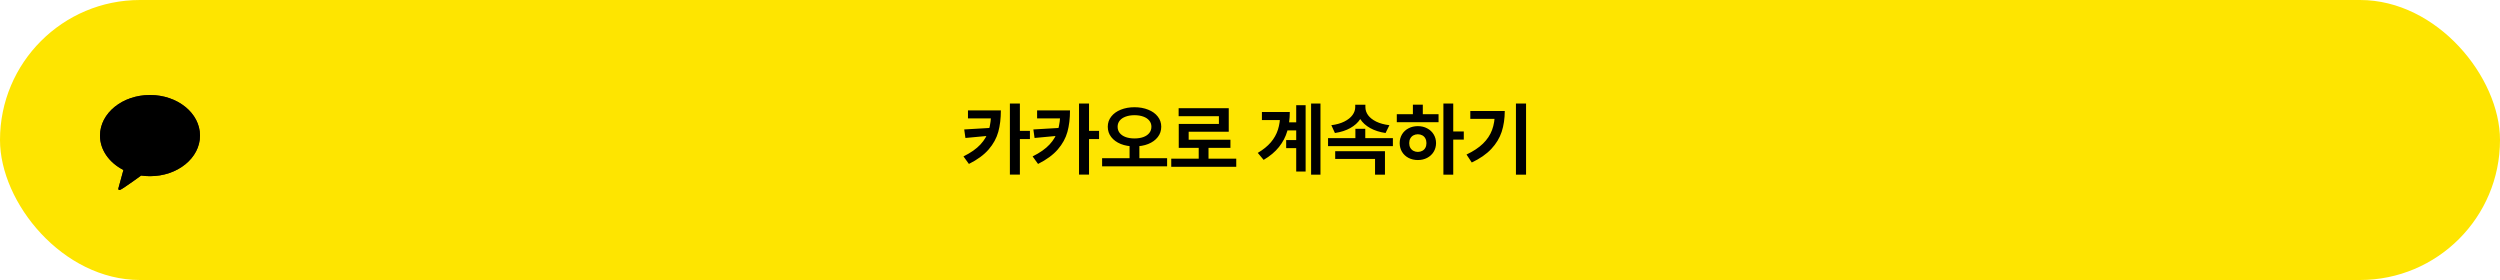 <svg width="500" height="56" viewBox="0 0 500 56" fill="none" xmlns="http://www.w3.org/2000/svg">
<rect width="500" height="56" rx="28" fill="#FEE500"/>
<path d="M200.172 22.078C200.172 23.693 200 25.125 199.656 26.375C199.312 27.625 198.672 28.794 197.734 29.883C196.802 30.966 195.484 31.935 193.781 32.789L192.695 31.281C194.148 30.562 195.279 29.768 196.086 28.898C196.893 28.029 197.451 27.073 197.758 26.031C198.07 24.99 198.229 23.758 198.234 22.336V22.078H200.172ZM199.422 23.68H193.594V22.078H199.422V23.68ZM193.086 27.594L192.844 25.891L198.273 25.57V27.109L193.086 27.594ZM203.977 34.914H201.977V20.703H203.977V34.914ZM205.984 27.812H203.461V26.172H205.984V27.812ZM214 22.078C214 23.693 213.828 25.125 213.484 26.375C213.141 27.625 212.5 28.794 211.562 29.883C210.63 30.966 209.312 31.935 207.609 32.789L206.523 31.281C207.977 30.562 209.107 29.768 209.914 28.898C210.721 28.029 211.279 27.073 211.586 26.031C211.898 24.99 212.057 23.758 212.062 22.336V22.078H214ZM213.25 23.68H207.422V22.078H213.25V23.68ZM206.914 27.594L206.672 25.891L212.102 25.57V27.109L206.914 27.594ZM217.805 34.914H215.805V20.703H217.805V34.914ZM219.812 27.812H217.289V26.172H219.812V27.812ZM227.875 31.977H225.914V28.703H227.875V31.977ZM226.898 21.445C227.914 21.445 228.828 21.609 229.641 21.938C230.458 22.26 231.096 22.719 231.555 23.312C232.018 23.901 232.25 24.578 232.25 25.344C232.25 26.13 232.018 26.82 231.555 27.414C231.096 28.008 230.461 28.469 229.648 28.797C228.836 29.12 227.919 29.279 226.898 29.273C225.883 29.279 224.969 29.12 224.156 28.797C223.349 28.469 222.714 28.008 222.25 27.414C221.786 26.82 221.555 26.13 221.555 25.344C221.555 24.578 221.786 23.901 222.25 23.312C222.714 22.719 223.349 22.26 224.156 21.938C224.969 21.609 225.883 21.445 226.898 21.445ZM226.898 23.039C226.237 23.039 225.651 23.133 225.141 23.32C224.63 23.503 224.232 23.768 223.945 24.117C223.664 24.466 223.523 24.875 223.523 25.344C223.523 25.833 223.664 26.255 223.945 26.609C224.232 26.958 224.628 27.227 225.133 27.414C225.643 27.596 226.232 27.688 226.898 27.688C227.57 27.688 228.159 27.596 228.664 27.414C229.174 27.227 229.57 26.958 229.852 26.609C230.138 26.255 230.281 25.833 230.281 25.344C230.281 24.875 230.138 24.466 229.852 24.117C229.57 23.768 229.174 23.503 228.664 23.32C228.154 23.133 227.565 23.039 226.898 23.039ZM233.422 33.273H220.422V31.641H233.422V33.273ZM247.25 33.359H234.25V31.727H247.25V33.359ZM241.703 32.406H239.742V29.031H241.703V32.406ZM245.75 26.352H237.734V28.781H235.75V24.789H243.781V23.242H235.727V21.641H245.75V26.352ZM246.086 29.57H235.75V27.953H246.086V29.57ZM260.227 26.086H257.305V24.469H260.227V26.086ZM260.18 29.625H257.234V28.016H260.18V29.625ZM264.094 34.938H262.219V20.703H264.094V34.938ZM261.125 34.312H259.242V21.039H261.125V34.312ZM257.961 22.406C257.956 23.807 257.786 25.081 257.453 26.227C257.12 27.372 256.568 28.43 255.797 29.398C255.031 30.362 254.008 31.221 252.727 31.977L251.555 30.578C252.638 29.938 253.508 29.234 254.164 28.469C254.82 27.698 255.294 26.854 255.586 25.938C255.883 25.021 256.034 23.979 256.039 22.812V22.406H257.961ZM256.703 24.008H252.383V22.406H256.703V24.008ZM278.578 29.227H265.609V27.633H278.578V29.227ZM273.055 28.32H271.078V25.758H273.055V28.32ZM272.742 21.422C272.737 22.297 272.505 23.094 272.047 23.812C271.589 24.526 270.927 25.125 270.062 25.609C269.198 26.094 268.172 26.424 266.984 26.602L266.266 25.039C267.281 24.914 268.151 24.669 268.875 24.305C269.599 23.94 270.141 23.508 270.5 23.008C270.865 22.508 271.047 21.979 271.047 21.422V20.953H272.742V21.422ZM273.078 21.422C273.078 22 273.258 22.539 273.617 23.039C273.982 23.534 274.523 23.961 275.242 24.32C275.966 24.674 276.846 24.914 277.883 25.039L277.109 26.602C275.927 26.424 274.904 26.096 274.039 25.617C273.174 25.133 272.513 24.534 272.055 23.82C271.596 23.107 271.37 22.307 271.375 21.422V20.953H273.078V21.422ZM276.992 34.938H275.008V31.781H267.039V30.234H276.992V34.938ZM290.648 34.938H288.68V20.703H290.648V34.938ZM292.758 27.922H290.211V26.289H292.758V27.922ZM287.711 24.438H279.359V22.836H287.711V24.438ZM283.57 25.227C284.253 25.227 284.87 25.372 285.422 25.664C285.979 25.951 286.414 26.352 286.727 26.867C287.044 27.383 287.206 27.966 287.211 28.617C287.206 29.273 287.044 29.859 286.727 30.375C286.414 30.885 285.979 31.287 285.422 31.578C284.87 31.865 284.253 32.008 283.57 32.008C282.878 32.008 282.255 31.865 281.703 31.578C281.151 31.287 280.719 30.885 280.406 30.375C280.094 29.859 279.938 29.273 279.938 28.617C279.938 27.966 280.094 27.383 280.406 26.867C280.719 26.352 281.151 25.951 281.703 25.664C282.255 25.372 282.878 25.227 283.57 25.227ZM283.57 26.852C283.237 26.857 282.94 26.93 282.68 27.07C282.419 27.211 282.214 27.417 282.062 27.688C281.917 27.953 281.844 28.263 281.844 28.617C281.844 28.982 281.917 29.297 282.062 29.562C282.214 29.823 282.419 30.023 282.68 30.164C282.94 30.305 283.237 30.378 283.57 30.383C283.904 30.378 284.201 30.305 284.461 30.164C284.727 30.023 284.93 29.823 285.07 29.562C285.216 29.297 285.289 28.982 285.289 28.617C285.289 28.263 285.216 27.953 285.07 27.688C284.93 27.417 284.727 27.211 284.461 27.07C284.201 26.93 283.904 26.857 283.57 26.852ZM284.562 23.445H282.578V20.93H284.562V23.445ZM305.211 34.938H303.188V20.703H305.211V34.938ZM300.953 22.203C300.948 23.729 300.742 25.115 300.336 26.359C299.93 27.599 299.24 28.74 298.266 29.781C297.292 30.823 295.987 31.729 294.352 32.5L293.305 30.906C294.669 30.26 295.766 29.534 296.594 28.727C297.427 27.919 298.031 27.013 298.406 26.008C298.781 25.003 298.969 23.852 298.969 22.555V22.203H300.953ZM299.883 23.773H294.062V22.203H299.883V23.773Z" fill="black"/>
<path fill-rule="evenodd" clip-rule="evenodd" d="M30 19C24.477 19 20 22.634 20 27.117C20 30.015 21.872 32.558 24.687 33.994C24.548 34.489 23.849 36.976 23.698 37.598L23.67 37.725C23.67 37.725 23.65 37.9 23.76 37.966C23.869 38.032 23.998 37.981 23.998 37.981L24.046 37.966C24.36 37.839 25.659 36.938 26.742 36.17L28.224 35.106C28.8 35.19 29.394 35.234 30 35.234C35.523 35.234 40 31.6 40 27.117C40 22.634 35.523 19 30 19Z" fill="#3C1E1E"/>
<path fill-rule="evenodd" clip-rule="evenodd" d="M30 19C24.477 19 20 22.634 20 27.117C20 30.015 21.872 32.558 24.687 33.994C24.548 34.489 23.849 36.976 23.698 37.598L23.67 37.725C23.67 37.725 23.65 37.9 23.76 37.966C23.869 38.032 23.998 37.981 23.998 37.981L24.046 37.966C24.36 37.839 25.659 36.938 26.742 36.17L28.224 35.106C28.8 35.19 29.394 35.234 30 35.234C35.523 35.234 40 31.6 40 27.117C40 22.634 35.523 19 30 19Z" fill="black"/>
</svg>

